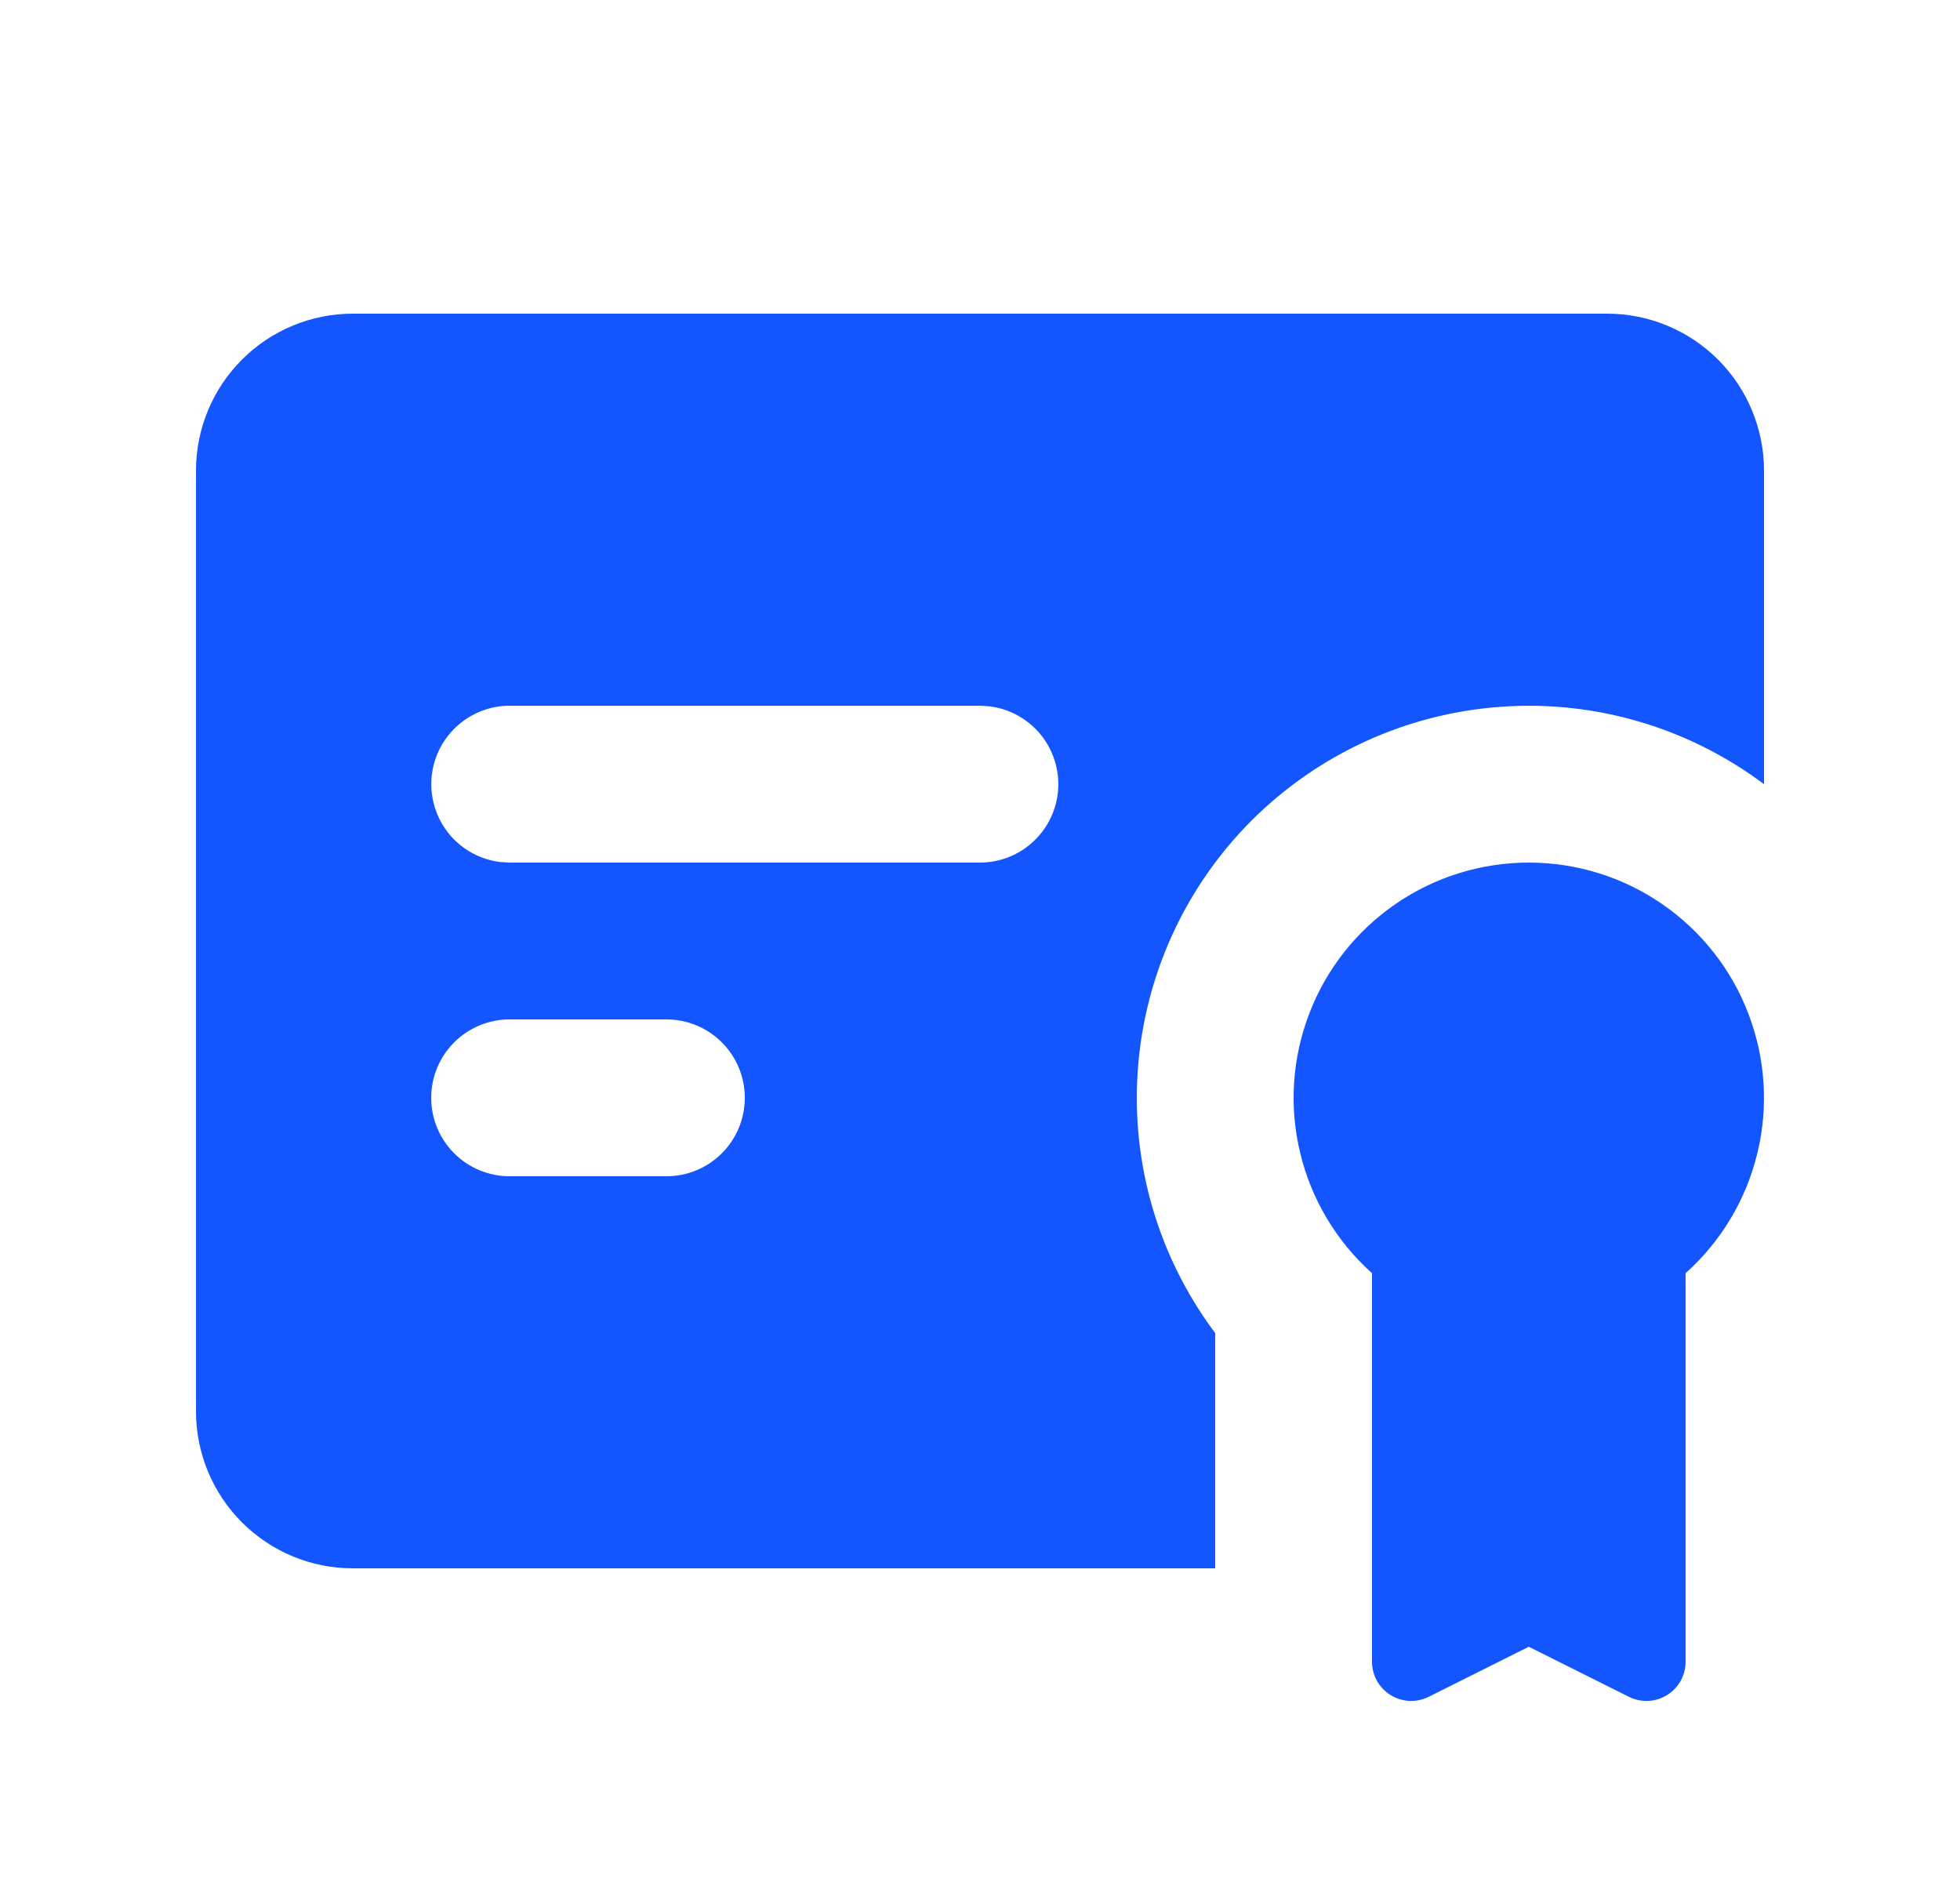 <svg width="25" height="24" viewBox="0 0 25 24" fill="none" xmlns="http://www.w3.org/2000/svg">
<g clip-path="url(#clip0_1_7985)">
<path fill-rule="evenodd" clip-rule="evenodd" d="M19.5 11C20.108 11 20.701 11.184 21.201 11.529C21.702 11.874 22.086 12.362 22.302 12.93C22.519 13.497 22.559 14.117 22.415 14.707C22.272 15.298 21.953 15.831 21.5 16.236V21.191C21.5 21.276 21.478 21.36 21.437 21.435C21.395 21.509 21.335 21.572 21.263 21.616C21.19 21.661 21.107 21.687 21.022 21.691C20.937 21.694 20.852 21.676 20.776 21.638L19.5 21L18.224 21.638C18.148 21.676 18.063 21.694 17.978 21.691C17.893 21.687 17.81 21.661 17.737 21.616C17.665 21.572 17.605 21.509 17.563 21.435C17.522 21.36 17.5 21.276 17.5 21.191V16.236C17.047 15.831 16.728 15.298 16.585 14.707C16.441 14.117 16.481 13.497 16.698 12.93C16.914 12.362 17.298 11.874 17.799 11.529C18.299 11.184 18.892 11 19.5 11ZM20.5 4C21.03 4 21.539 4.211 21.914 4.586C22.289 4.961 22.5 5.47 22.5 6V10C21.537 9.278 20.346 8.927 19.146 9.013C17.945 9.098 16.816 9.613 15.964 10.464C15.113 11.316 14.598 12.445 14.513 13.646C14.427 14.846 14.778 16.037 15.5 17V20H4.5C3.97 20 3.461 19.789 3.086 19.414C2.711 19.039 2.5 18.53 2.5 18V6C2.5 5.47 2.711 4.961 3.086 4.586C3.461 4.211 3.97 4 4.5 4H20.5ZM8.5 13H6.5C6.235 13 5.98 13.105 5.793 13.293C5.605 13.48 5.5 13.735 5.5 14C5.5 14.265 5.605 14.52 5.793 14.707C5.98 14.895 6.235 15 6.5 15H8.5C8.765 15 9.02 14.895 9.207 14.707C9.395 14.52 9.5 14.265 9.5 14C9.5 13.735 9.395 13.48 9.207 13.293C9.02 13.105 8.765 13 8.5 13ZM12.5 9H6.5C6.245 9 6 9.098 5.815 9.273C5.629 9.448 5.518 9.687 5.503 9.941C5.488 10.196 5.571 10.446 5.734 10.642C5.898 10.837 6.13 10.963 6.383 10.993L6.5 11H12.5C12.755 11 13 10.902 13.185 10.727C13.371 10.552 13.482 10.313 13.497 10.059C13.512 9.804 13.429 9.554 13.266 9.358C13.102 9.163 12.87 9.037 12.617 9.007L12.5 9Z" fill="#1355FF"/>
</g>
<defs>
<clipPath id="clip0_1_7985">
<rect width="24" height="24" fill="white" transform="translate(0.5)"/>
</clipPath>
</defs>
</svg>
